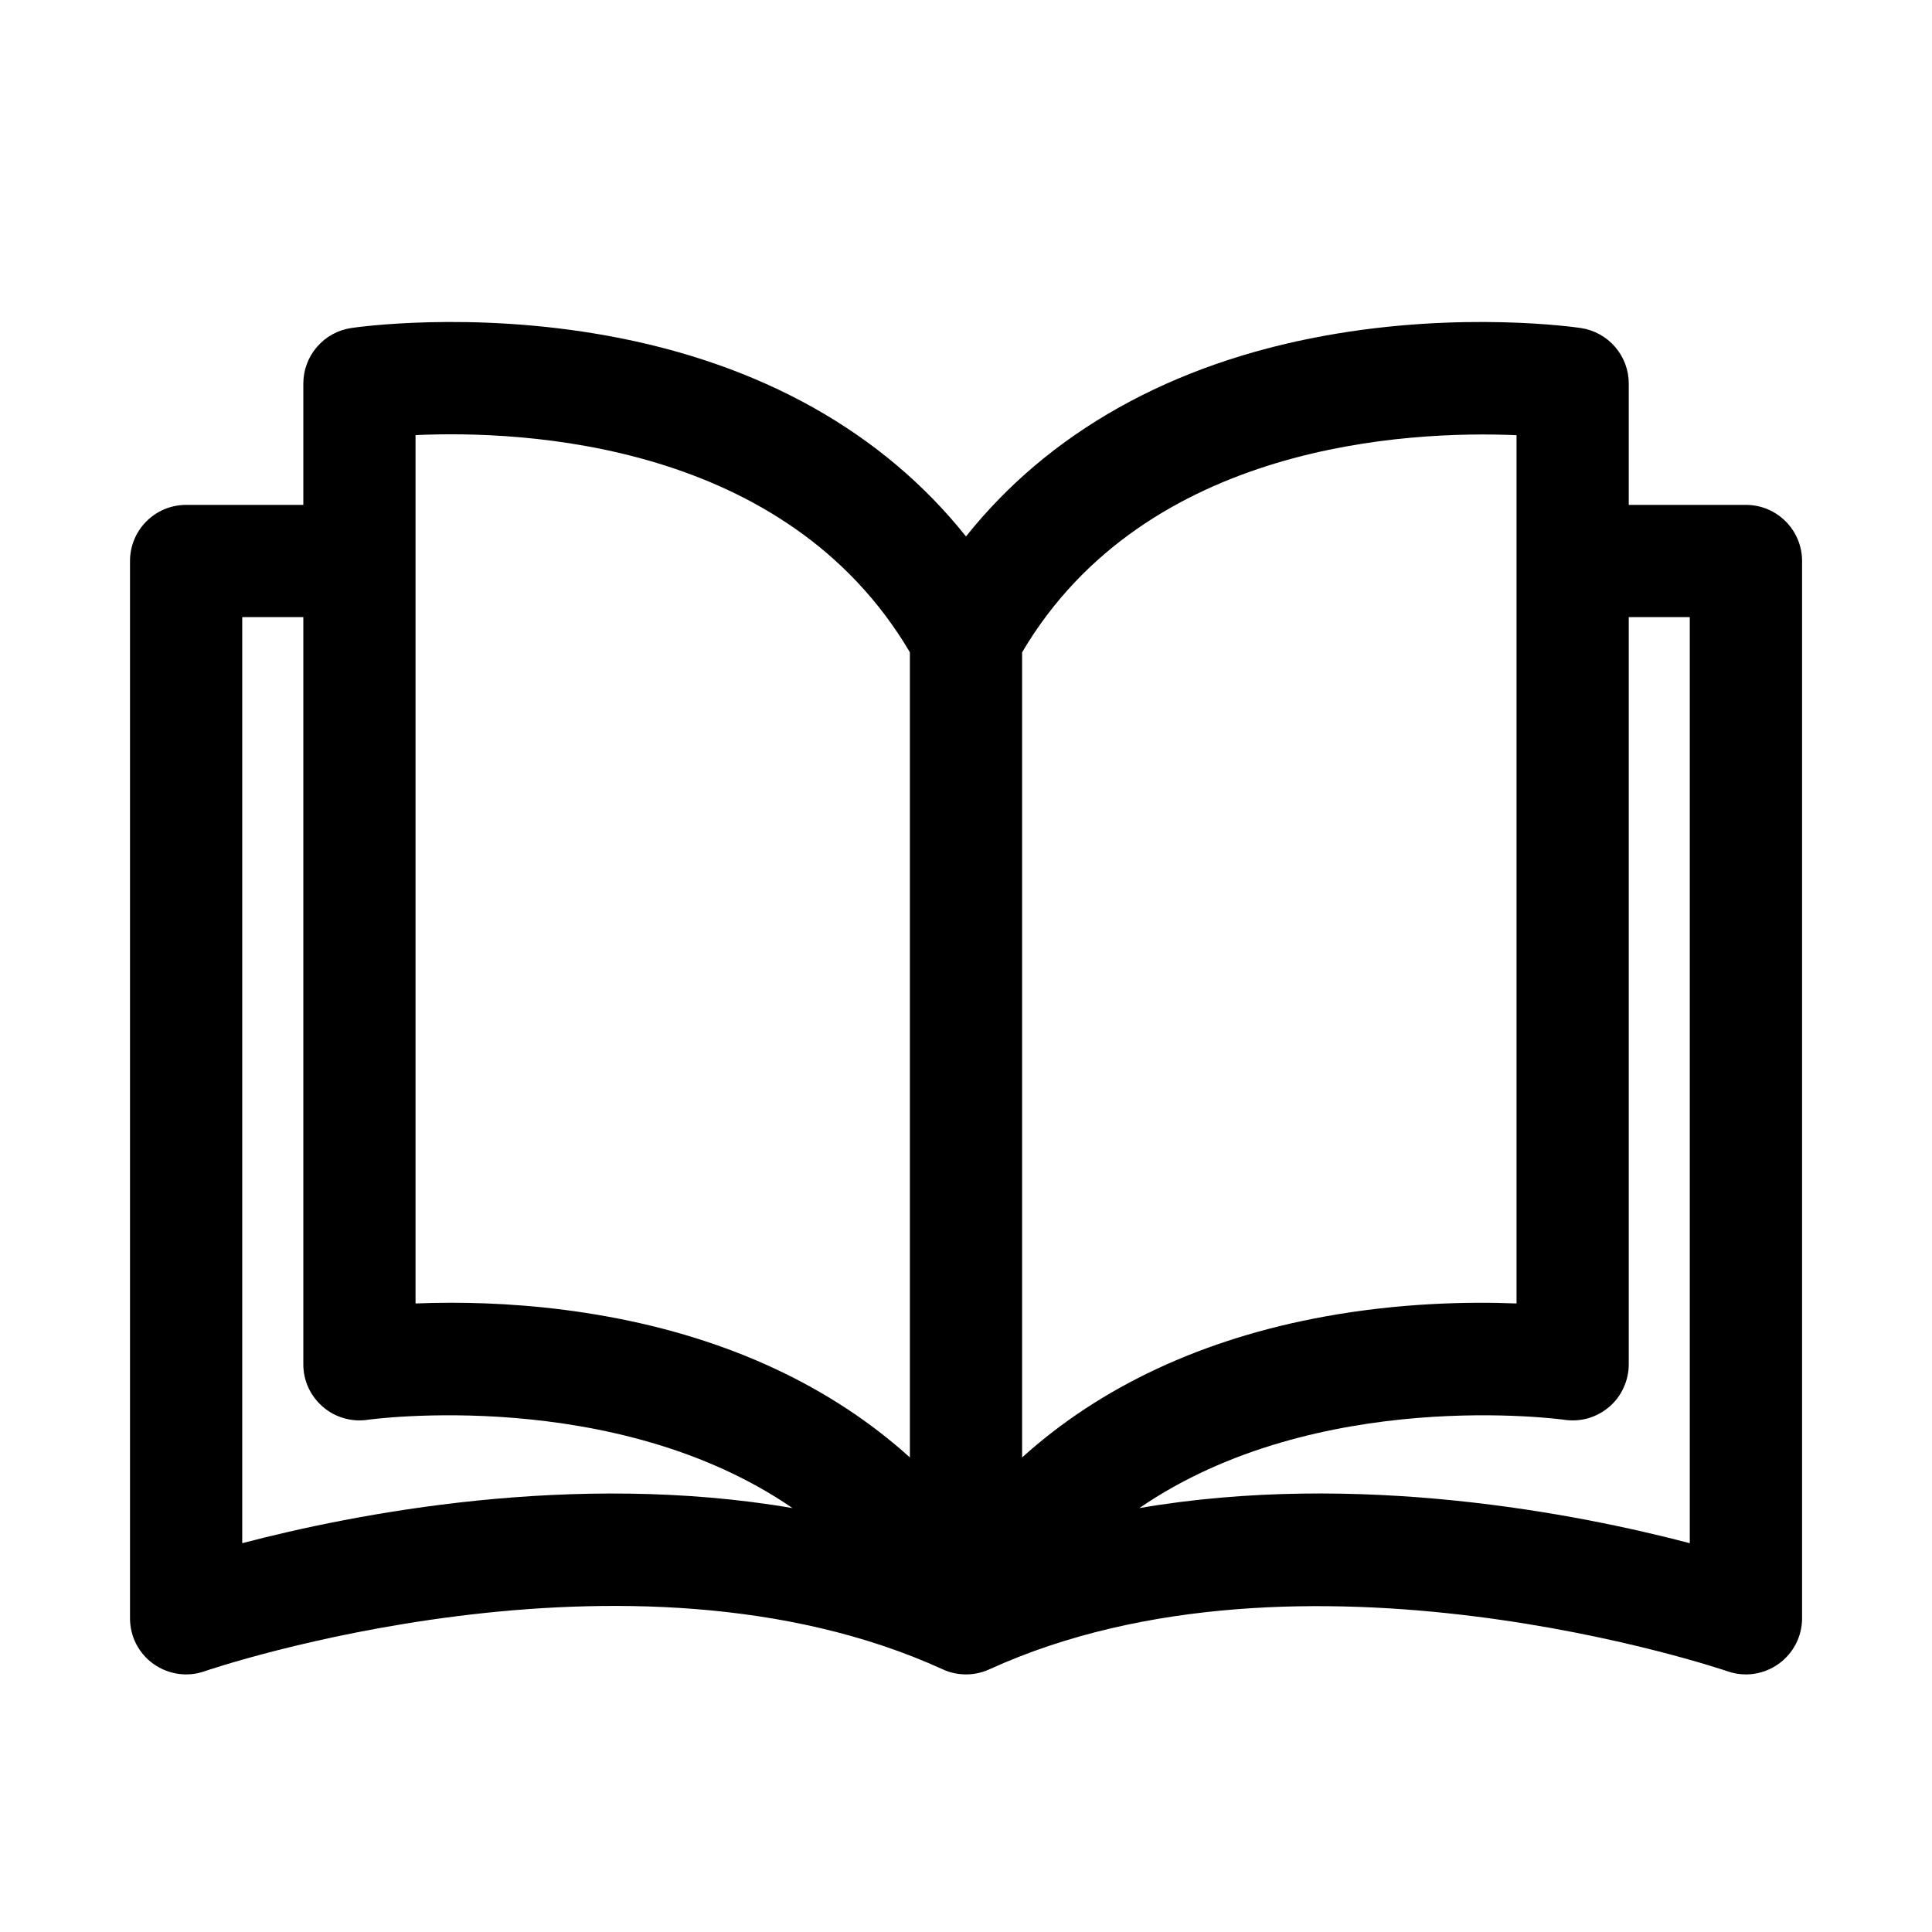 <svg width="24" height="24" viewBox="0 0 24 24" fill="none" xmlns="http://www.w3.org/2000/svg">
<path d="M21.689 6.272L20.233 6.272V4.764C20.233 4.598 20.173 4.436 20.064 4.31C19.955 4.183 19.804 4.1 19.639 4.075C19.579 4.066 18.161 3.86 16.453 4.171C14.549 4.517 13.03 5.372 12 6.664C10.97 5.372 9.452 4.517 7.548 4.171C5.839 3.86 4.421 4.066 4.361 4.075C4.196 4.1 4.046 4.183 3.937 4.31C3.828 4.436 3.768 4.598 3.768 4.764V6.272H2.312C1.927 6.272 1.615 6.584 1.615 6.969V20.103C1.615 20.214 1.641 20.324 1.692 20.423C1.743 20.521 1.817 20.607 1.908 20.671C1.999 20.735 2.103 20.777 2.214 20.793C2.324 20.809 2.436 20.798 2.541 20.761C2.593 20.743 7.816 18.96 11.711 20.737C11.802 20.779 11.9 20.8 12 20.8C12.1 20.8 12.199 20.779 12.29 20.737C16.173 18.966 21.407 20.743 21.459 20.761C21.564 20.798 21.677 20.809 21.787 20.793C21.897 20.777 22.002 20.735 22.092 20.671C22.183 20.607 22.257 20.521 22.308 20.423C22.359 20.324 22.386 20.214 22.386 20.103V6.969C22.386 6.584 22.073 6.272 21.689 6.272ZM3.009 19.17V7.666H3.768V16.948C3.768 17.048 3.789 17.147 3.831 17.238C3.873 17.329 3.934 17.41 4.01 17.475C4.085 17.541 4.174 17.589 4.271 17.617C4.367 17.645 4.468 17.652 4.567 17.637C4.605 17.632 7.633 17.216 9.845 18.734C7.12 18.268 4.393 18.807 3.009 19.17ZM11.303 18.105C10.329 17.225 9.06 16.63 7.548 16.355C6.82 16.222 6.145 16.183 5.605 16.183C5.444 16.183 5.296 16.187 5.162 16.192V5.405H5.162C6.501 5.344 9.76 5.487 11.303 8.103V18.105ZM12.697 8.103C14.235 5.499 17.498 5.349 18.839 5.406V16.192C18.252 16.169 17.396 16.183 16.453 16.355C14.941 16.63 13.671 17.225 12.697 18.105V8.103ZM14.153 18.734C16.365 17.216 19.395 17.632 19.432 17.637C19.532 17.652 19.633 17.645 19.729 17.618C19.825 17.59 19.915 17.541 19.991 17.476C20.067 17.411 20.128 17.33 20.169 17.238C20.211 17.147 20.233 17.048 20.233 16.948V7.666H20.991V19.17C19.607 18.807 16.878 18.267 14.153 18.734Z" fill="black"/>
</svg>
